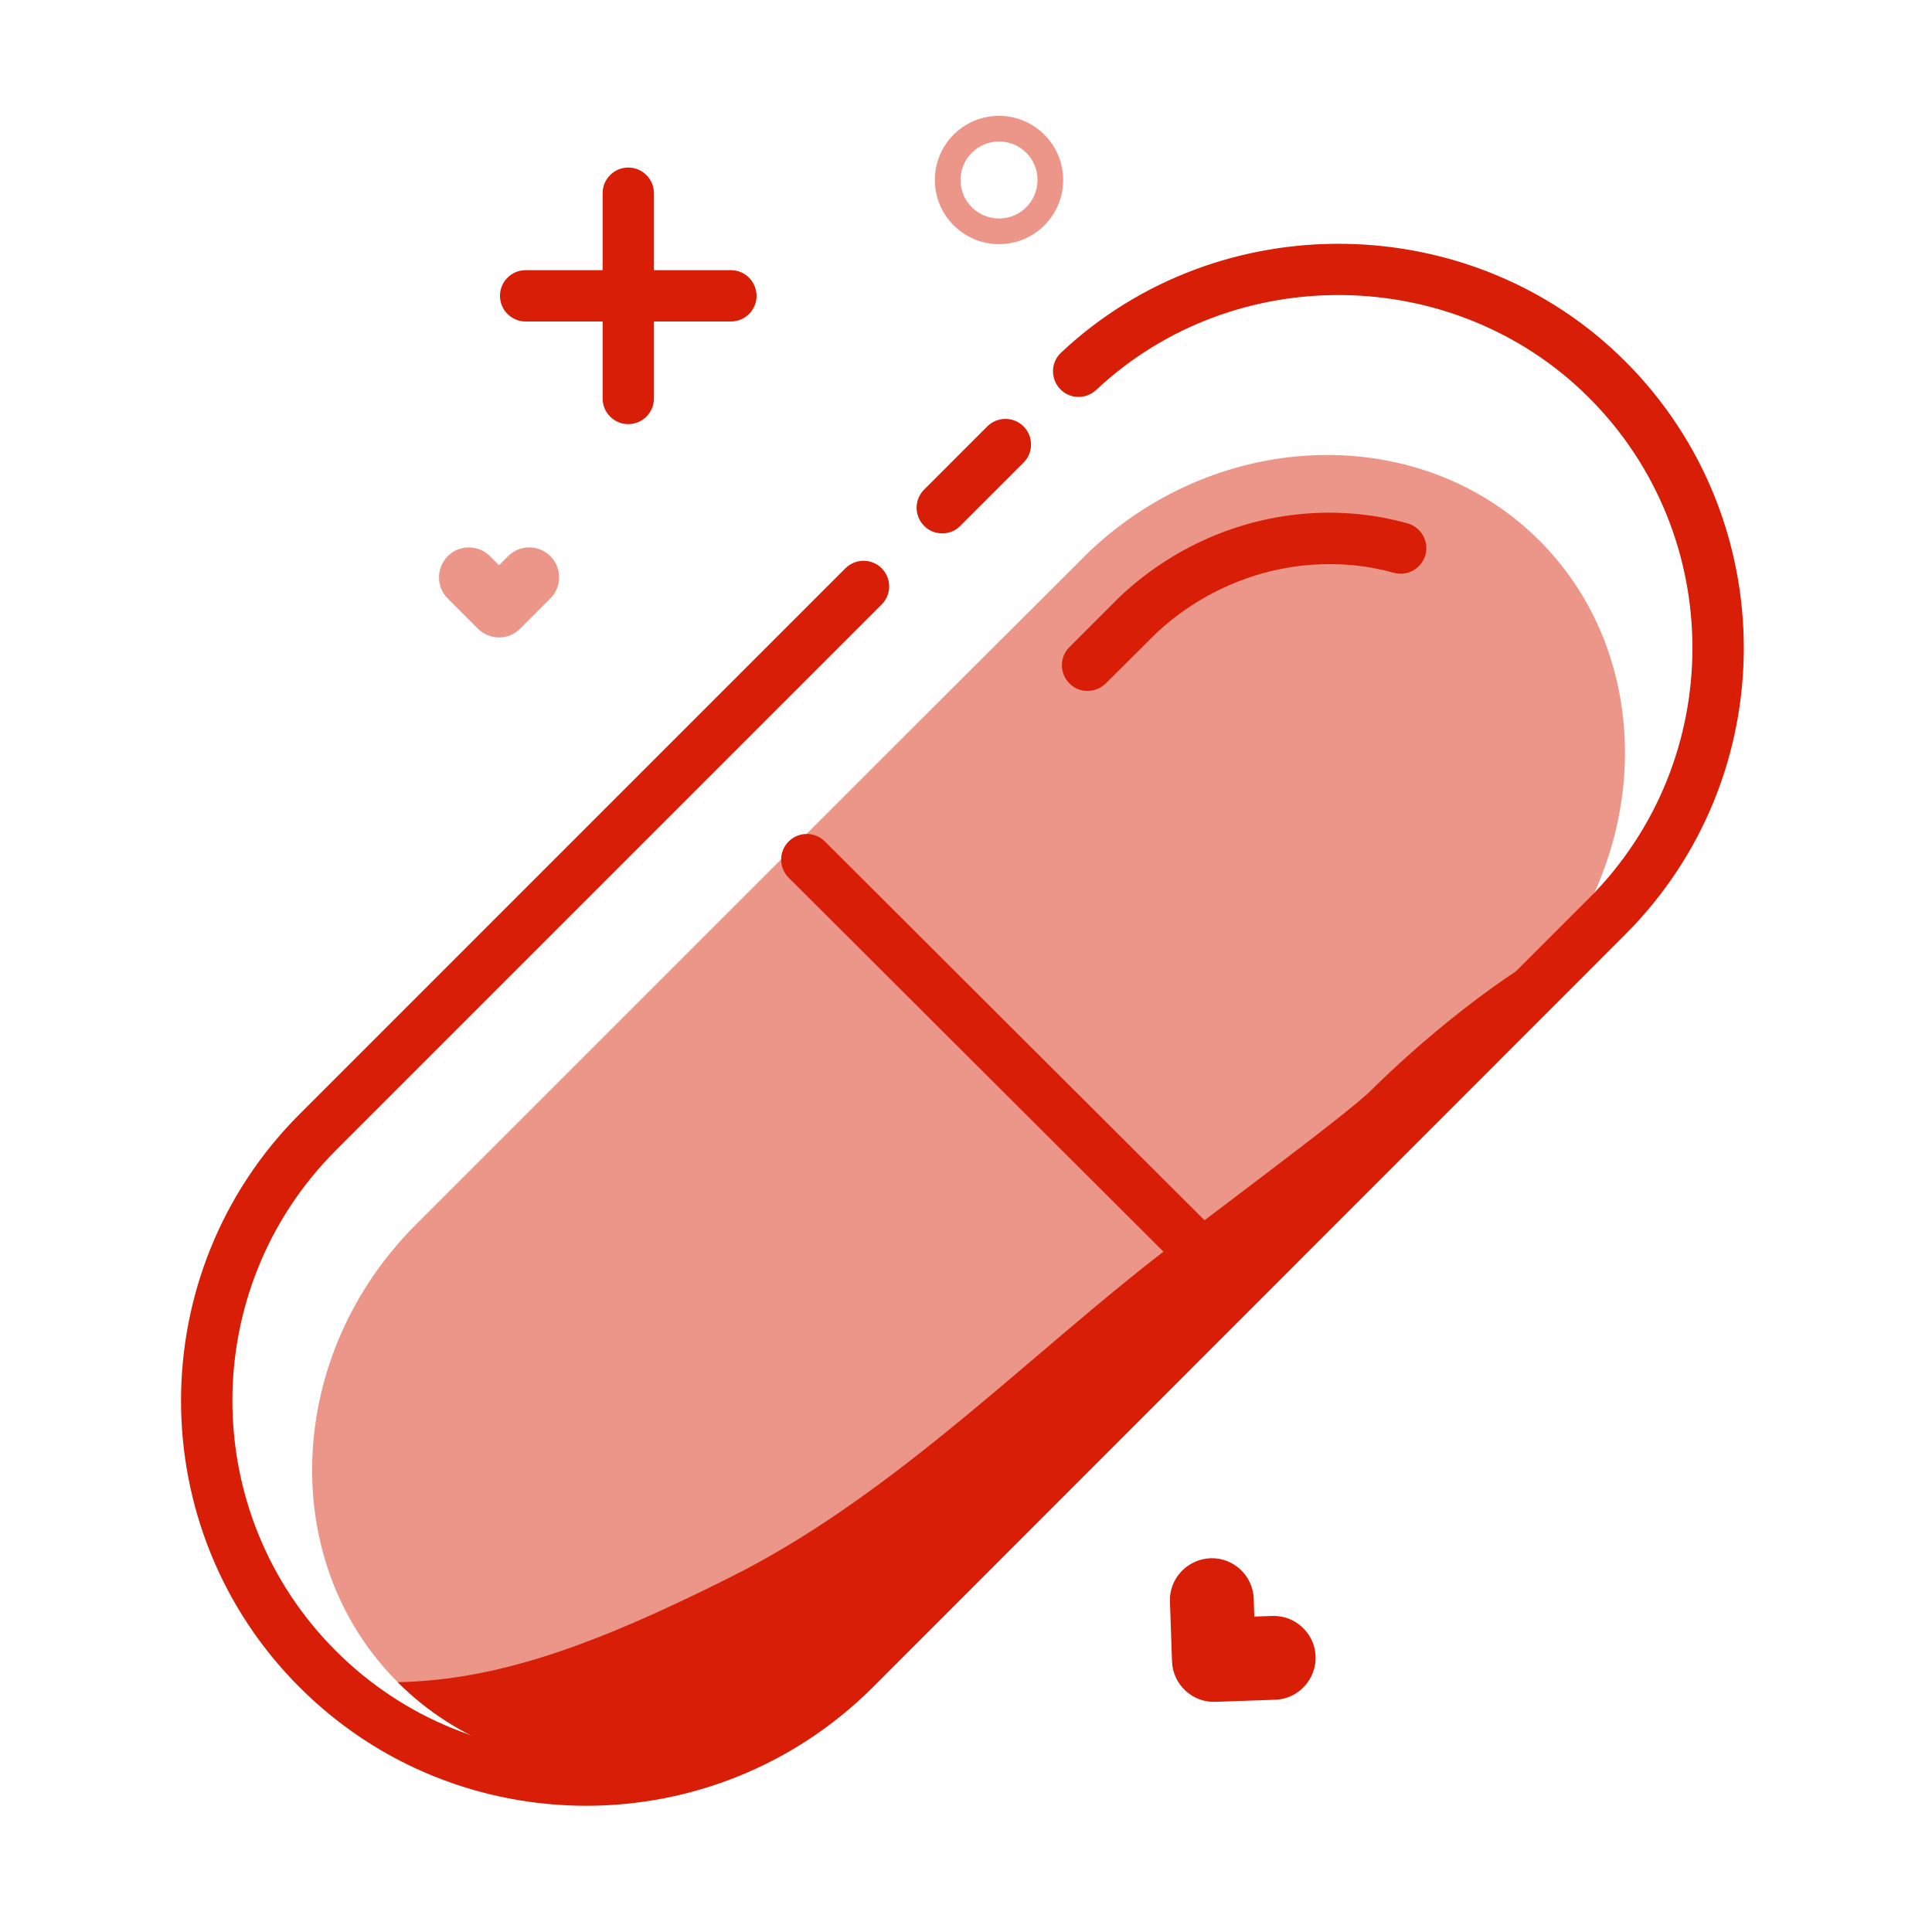 <!-- <svg xmlns="http://www.w3.org/2000/svg" xmlns:xlink="http://www.w3.org/1999/xlink" id="图层_1" width="512" height="512" x="0" y="0" enable-background="new 0 0 512 512" version="1.1" viewBox="0 0 512 512" xml:space="preserve"><path fill-rule="evenodd" d="M259.119,233.588c0-3.644,0.041-7.289-0.008-10.932	c-0.111-8.558-4.697-13.308-13.231-13.486c-6.658-0.139-13.326,0.12-19.98-0.096c-3.292-0.107-4.247,0.995-4.24,4.266	c0.094,44.794,0.101,89.589-0.008,134.383c-0.009,3.492,1.346,4.154,4.407,4.113c9.99-0.135,19.985-0.18,29.972,0.019	c3.52,0.069,4.561-1.136,4.534-4.575c-0.138-16.817-0.124-33.637-0.037-50.455c0.053-10.153-0.512-20.322,0.426-30.457	c1.339-14.5,10.473-23.758,24.802-25.619c4.382-0.569,8.652-0.143,12.92,0.505c4.367,0.663,6.274-1.139,6.266-5.396	c-0.015-7.494-0.048-14.987,0.015-22.48c0.029-3.358-1.322-5.272-4.784-5.789c-13.2-1.97-24.368,1.438-32.905,12.103	C263.914,223.876,262.08,228.86,259.119,233.588z" clip-rule="evenodd"/><g><defs><path id="SVGID_1_" d="M56.964,256.003c0-30.332,0.092-60.665-0.105-90.996c-0.028-4.252,1.185-5.176,5.265-5.141 c25.497,0.221,51.007-0.295,76.491,0.323c20.853,0.505,39.051,8.125,50.951,25.966c14.972,22.448,16.14,46.757,4.473,70.786 c-11.114,22.892-31.459,32.606-56.012,33.989c-12.13,0.683-24.326,0.327-36.489,0.176c-3.462-0.043-4.55,0.903-4.514,4.451 c0.174,17.164-0.026,34.333,0.161,51.496c0.04,3.676-0.859,4.918-4.695,4.82c-10.326-0.262-20.668-0.277-30.994,0.006 c-3.947,0.109-4.622-1.318-4.606-4.882C57.021,316.668,56.964,286.335,56.964,256.003z M115.378,191.878 c-4.832,0-9.666,0.105-14.493-0.042c-2.639-0.08-3.862,0.506-3.844,3.544c0.121,20.324,0.09,40.65,0.026,60.975 c-0.007,2.423,0.494,3.632,3.281,3.58c9.16-0.174,18.349,0.301,27.481-0.248c20.562-1.234,31.673-12.484,32.665-32.392 c0.974-19.536-9.987-32.905-29.141-35.031C126.09,191.681,115.378,191.978,115.378,191.878z"/></defs><use fill-rule="evenodd" clip-rule="evenodd" overflow="visible" xlink:href="#SVGID_1_"/><clipPath id="SVGID_2_"><use overflow="visible" xlink:href="#SVGID_1_"/></clipPath><path fill-rule="evenodd" d="M56.964,256.003c0,30.332,0.056,60.665-0.075,90.996 c-0.016,3.563,0.659,4.991,4.606,4.882c10.325-0.283,20.667-0.268,30.994-0.006c3.836,0.098,4.735-1.145,4.695-4.82 c-0.188-17.163,0.013-34.332-0.161-51.496c-0.036-3.548,1.052-4.494,4.514-4.451c12.163,0.151,24.359,0.507,36.489-0.176 c24.552-1.383,44.897-11.097,56.012-33.989c11.667-24.029,10.5-48.338-4.473-70.786c-11.9-17.841-30.098-25.461-50.951-25.966 c-25.484-0.618-50.995-0.103-76.491-0.323c-4.08-0.035-5.292,0.889-5.265,5.141C57.056,195.339,56.964,225.671,56.964,256.003z" clip-path="url(#SVGID_2_)" clip-rule="evenodd"/></g><g><defs><path id="SVGID_3_" d="M315.446,281.626c0.099-19.011,3.621-36.469,15.474-51.155c15.867-19.659,37.477-25.831,61.573-23.923 c38.108,3.018,61.858,28.28,63.712,66.526c0.692,14.277-0.41,28.252-5.881,41.65c-7.521,18.418-20.696,30.726-39.764,36.411 c-18.27,5.447-36.605,5.267-54.348-1.839c-25.895-10.371-37.139-31.363-40.178-57.816 C315.637,288.012,315.61,284.501,315.446,281.626z M417.02,280.467c-0.092-9.835-1.27-19.53-5.888-28.481 c-5.233-10.144-13.333-15.962-25.039-16.006c-11.688-0.044-20.367,5.439-25.118,15.79c-8.715,18.984-8.698,38.444-0.095,57.46 c4.719,10.431,13.509,15.761,25.142,15.739c11.655-0.021,19.883-5.677,25.127-15.869 C415.757,300.142,416.912,290.442,417.02,280.467z"/></defs><use fill-rule="evenodd" clip-rule="evenodd" overflow="visible" xlink:href="#SVGID_3_"/><clipPath id="SVGID_4_"><use overflow="visible" xlink:href="#SVGID_3_"/></clipPath><path fill-rule="evenodd" d="M315.446,281.626c0.164,2.875,0.19,6.386,0.589,9.854 c3.039,26.453,14.283,47.445,40.178,57.816c17.742,7.105,36.078,7.286,54.348,1.839c19.067-5.686,32.242-17.993,39.764-36.411 c5.471-13.398,6.573-27.373,5.881-41.65c-1.854-38.247-25.604-63.509-63.712-66.526c-24.097-1.908-45.706,4.264-61.573,23.923 C319.067,245.157,315.545,262.615,315.446,281.626z" clip-path="url(#SVGID_4_)" clip-rule="evenodd"/></g><path fill-rule="evenodd" d="M259.119,233.588c2.961-4.728,4.795-9.712,8.146-13.899	c8.537-10.664,19.705-14.072,32.905-12.103c3.462,0.517,4.813,2.431,4.784,5.789c-0.063,7.493-0.029,14.987-0.015,22.48	c0.009,4.258-1.898,6.06-6.266,5.396c-4.268-0.648-8.538-1.074-12.92-0.505c-14.329,1.861-23.463,11.119-24.802,25.619	c-0.938,10.135-0.373,20.304-0.426,30.457c-0.087,16.818-0.101,33.638,0.037,50.455c0.027,3.439-1.014,4.645-4.534,4.575	c-9.987-0.198-19.982-0.153-29.972-0.019c-3.061,0.041-4.416-0.621-4.407-4.113c0.109-44.794,0.103-89.589,0.008-134.383	c-0.007-3.271,0.948-4.373,4.24-4.266c6.654,0.216,13.322-0.042,19.98,0.096c8.535,0.178,13.12,4.928,13.231,13.486	C259.16,226.3,259.119,229.944,259.119,233.588z" clip-rule="evenodd"/></svg> -->
<svg t="1587483331461" class="icon" viewBox="0 0 1024 1024" version="1.1" xmlns="http://www.w3.org/2000/svg" p-id="2280" width="128" height="128"><path d="M577.5 292.2c69.4-65.6 175.6-68.5 238.4-5.7 64 64 59.8 173.1-9.5 242.4L453.2 882.1c-69.3 69.3-178.4 73.6-242.4 9.5-64-64-59.8-173.1 9.5-242.4l256.1-256.1" fill="#d81e06" opacity=".47" p-id="2281"></path><path d="M604.3 673.1c30-24 108.7-81.6 122.3-95.1 13.6-13.6 61.4-58.5 108.7-81.6L453.2 882.1c-69.3 69.3-178.4 73.6-242.4 9.5 53.6-1.1 105.1-20 176-55.5 81.6-40.7 149.5-108.7 217.5-163z" fill="#d81e06" p-id="2282"></path><path d="M499.4 282.7c-3.5 0-7-1.3-9.6-4-5.3-5.3-5.3-13.9 0-19.2l33.5-33.5c5.3-5.3 13.9-5.3 19.2 0 5.3 5.3 5.3 13.9 0 19.2L509 278.7c-2.6 2.7-6.1 4-9.6 4z" p-id="2283" fill="#d81e06"></path><path d="M576.4 366.2c-3.5 0-7-1.3-9.6-4-5.3-5.3-5.3-13.9 0-19.2l26.7-26.7c27.7-26.1 63.2-41.7 100.4-44.2 17.7-1.2 35.3 0.6 52.1 5.3 7.2 2 11.5 9.5 9.5 16.7s-9.5 11.5-16.7 9.5c-13.9-3.9-28.3-5.3-43-4.3-30.9 2.1-60.4 15.1-83.2 36.5L586 362.3c-2.7 2.6-6.2 3.9-9.6 3.9z" fill="#d81e06" p-id="2284"></path><path d="M310.7 957.1c-55 0-110-20.9-151.9-62.8-83.8-83.7-83.8-220 0-303.8l289.3-289.3c5.3-5.3 13.9-5.3 19.2 0 5.3 5.3 5.3 13.9 0 19.2L178 609.7c-73.1 73.2-73.1 192.2 0 265.3s192.2 73.2 265.3 0l398.9-398.9c73.1-73.2 73.1-192.2 0-265.3-70.9-70.9-188.1-72.8-261.2-4.1-5.5 5.1-14.1 4.9-19.2-0.6s-4.9-14.1 0.6-19.2c83.7-78.7 217.8-76.6 299 4.6 83.8 83.8 83.8 220 0 303.8l-398.8 399c-41.9 41.8-96.9 62.8-151.9 62.8z" p-id="2285" fill="#d81e06"></path><path d="M646.1 687.2c-3.5 0-6.9-1.3-9.6-4L418 465.2c-5.3-5.3-5.3-13.9 0-19.2 5.3-5.3 13.9-5.3 19.2 0l218.5 218c5.3 5.3 5.3 13.9 0 19.2-2.6 2.7-6.1 4-9.6 4z" p-id="2286" fill="#d81e06"></path><path d="M387.4 143.2s-0.1 0 0 0h-40.8v-40.8c0-7.5-6.1-13.6-13.6-13.6s-13.6 6.1-13.6 13.6v40.8h-40.8c-7.5 0-13.6 6.1-13.6 13.6s6.1 13.6 13.6 13.6h40.8v40.8c0 7.5 6.1 13.6 13.6 13.6s13.6-6.1 13.6-13.6v-40.8h40.8c7.5 0 13.6-6.1 13.6-13.6-0.1-7.6-6.1-13.6-13.6-13.6z" fill="#d81e06" p-id="2287"></path><path d="M291.7 294.8c-6.2-6.2-16.3-6.2-22.4 0l-4.8 4.8-4.8-4.8c-6.2-6.2-16.3-6.2-22.4 0s-6.2 16.3 0 22.4l16 16c6.2 6.2 16.3 6.2 22.4 0l16-16c6.2-6.1 6.2-16.2 0-22.4z" fill="#d81e06" opacity=".47" p-id="2288"></path><path d="M529.5 129.4c-18.7 0-34-15.2-34-34s15.2-34 34-34c18.7 0 34 15.2 34 34s-15.2 34-34 34z m0-54.4c-11.2 0-20.4 9.1-20.4 20.4s9.1 20.4 20.4 20.4 20.4-9.1 20.4-20.4S540.8 75 529.5 75z" fill="#d81e06" opacity=".47" p-id="2289"></path><path d="M697.3 877.9c-0.4-12.2-10.8-21.9-23-21.4l-9.5 0.3-0.3-9.5c-0.4-12.2-10.8-21.9-23-21.4s-21.9 10.8-21.4 23l1.1 31.7c0.4 12.2 10.8 21.9 23 21.4l31.7-1.1c12.2-0.4 21.8-10.8 21.4-23z" fill="#d81e06" p-id="2290"></path></svg>
